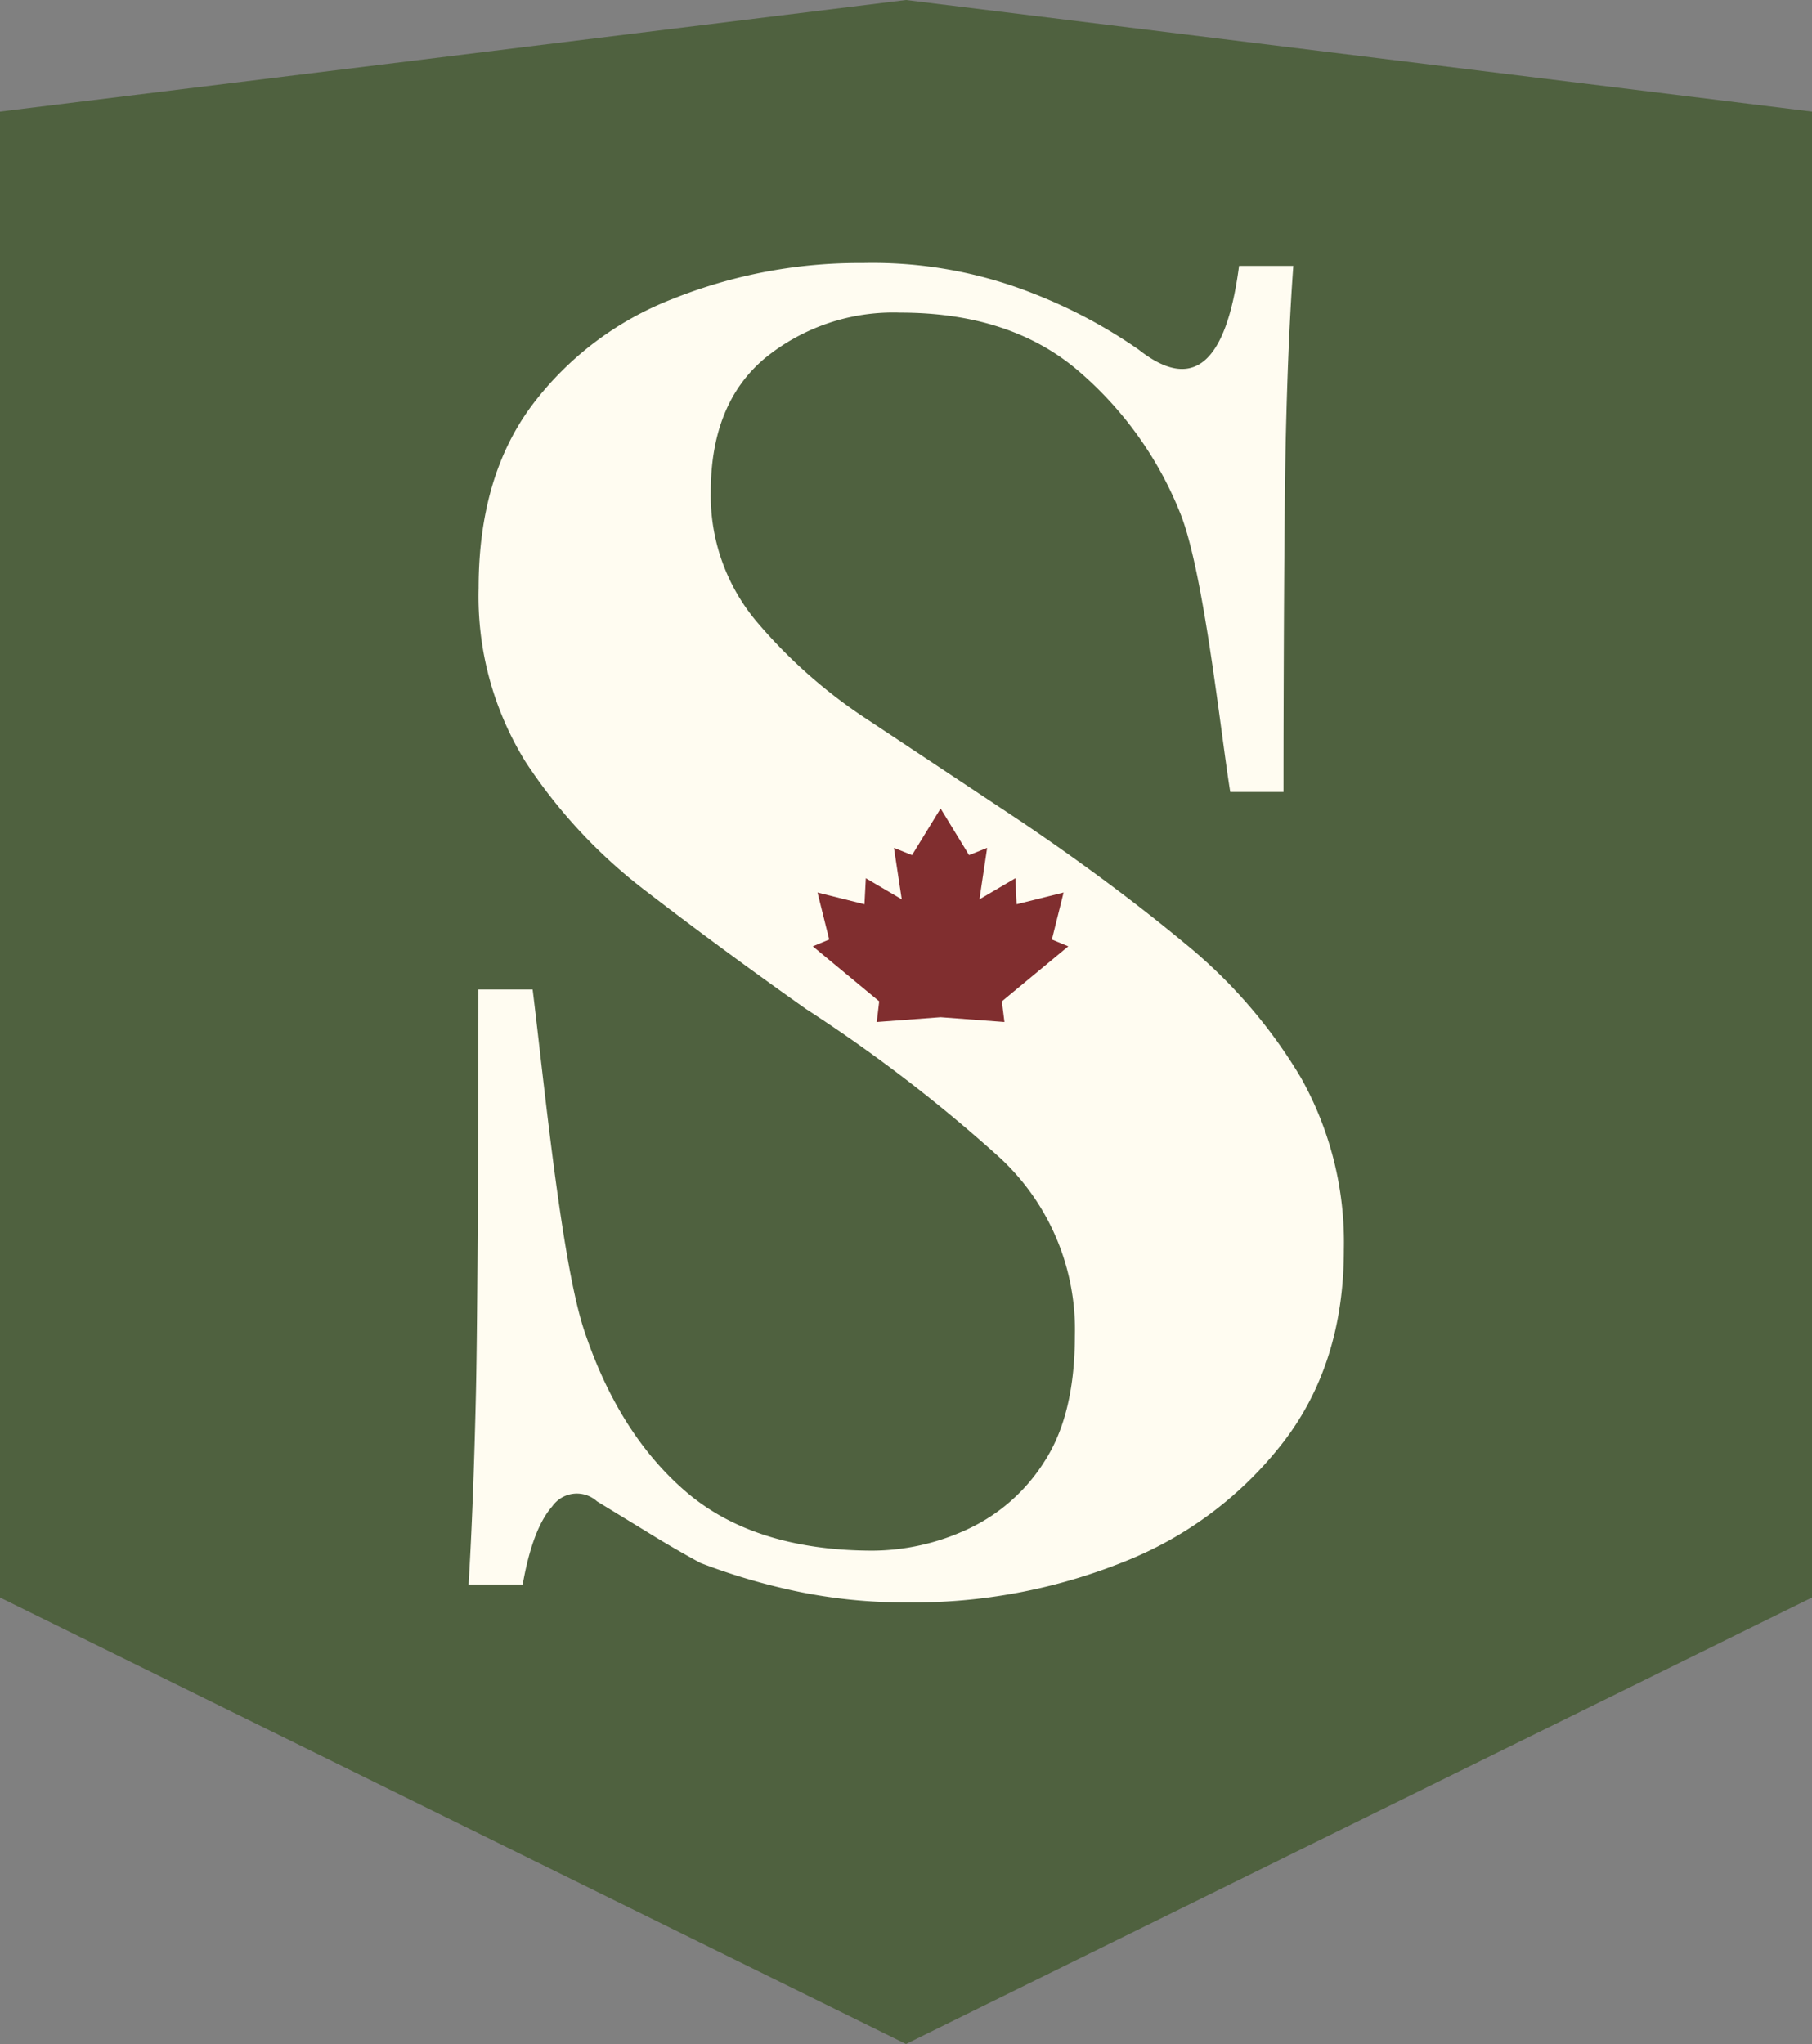 <svg id="Layer_1" data-name="Layer 1" xmlns="http://www.w3.org/2000/svg" viewBox="0 0 162.34 183.12"><rect x="0" y="0" width="162.34" height="183.12" fill="#808080" stroke="none"/><defs><style>.cls-1{fill:#4f613f;}.cls-2{fill:#fffcf1;}.cls-3{fill:#802e2f;}</style></defs><polygon class="cls-1" points="162.34 143.12 81.17 183.12 0 143.12 0 10 81.17 0 162.34 10 162.34 143.12"/><path class="cls-2" d="M417.08,229.64a39.1,39.1,0,0,1,15.34,2.76,45.45,45.45,0,0,1,9.37,5q7.27,5.74,9-7.5h4.86q-.45,6.18-.66,14.89c-.15,5.81-.22,22.68-.22,32.24H450c-.88-5.44-2.39-19.92-4.52-25.07a32.73,32.73,0,0,0-9.26-12.8q-6.07-5.07-15.78-5.07a18.2,18.2,0,0,0-12.13,4.08q-4.86,4.08-4.85,12a17.53,17.53,0,0,0,4,11.47,45.93,45.93,0,0,0,10.26,9.05l13.56,9q8.16,5.52,14.67,10.92a45.6,45.6,0,0,1,10.37,12,30.12,30.12,0,0,1,3.86,15.44q0,10.16-5.41,17.21A33.65,33.65,0,0,1,440.47,346a50.61,50.61,0,0,1-19.42,3.64,47.46,47.46,0,0,1-9.92-1,56.75,56.75,0,0,1-8.6-2.54q-2.43-1.32-4.75-2.76l-4.52-2.76a2.69,2.69,0,0,0-4,.45q-1.77,2-2.65,7h-4.85q.43-7.05.66-17.2c.15-6.76.22-24.93.22-36.1h4.86c1,8.08,2.57,24.41,4.63,30.58s5.11,11,9.15,14.45S410.91,345,418,345a20.41,20.41,0,0,0,8.38-1.88,16.16,16.16,0,0,0,6.95-6.07q2.74-4.19,2.75-11.25a21,21,0,0,0-6.72-16A137.11,137.11,0,0,0,412,296.48q-7.5-5.3-14.23-10.48a46.8,46.8,0,0,1-10.92-11.69,28.13,28.13,0,0,1-4.19-15.55q0-9.93,4.75-16.33a28.79,28.79,0,0,1,12.68-9.59A45,45,0,0,1,417.08,229.64Z" transform="translate(-339.78 -206.08)"/><polygon class="cls-3" points="78.55 91.56 78.77 89.71 72.82 84.78 74.29 84.17 73.24 79.96 77.45 81.01 77.57 78.68 80.79 80.57 80.09 75.96 81.71 76.61 84.27 72.43 86.82 76.61 88.44 75.96 87.75 80.57 90.97 78.68 91.08 81.01 95.29 79.96 94.24 84.17 95.71 84.78 89.76 89.71 89.99 91.56 84.27 91.13 78.55 91.56"/></svg>